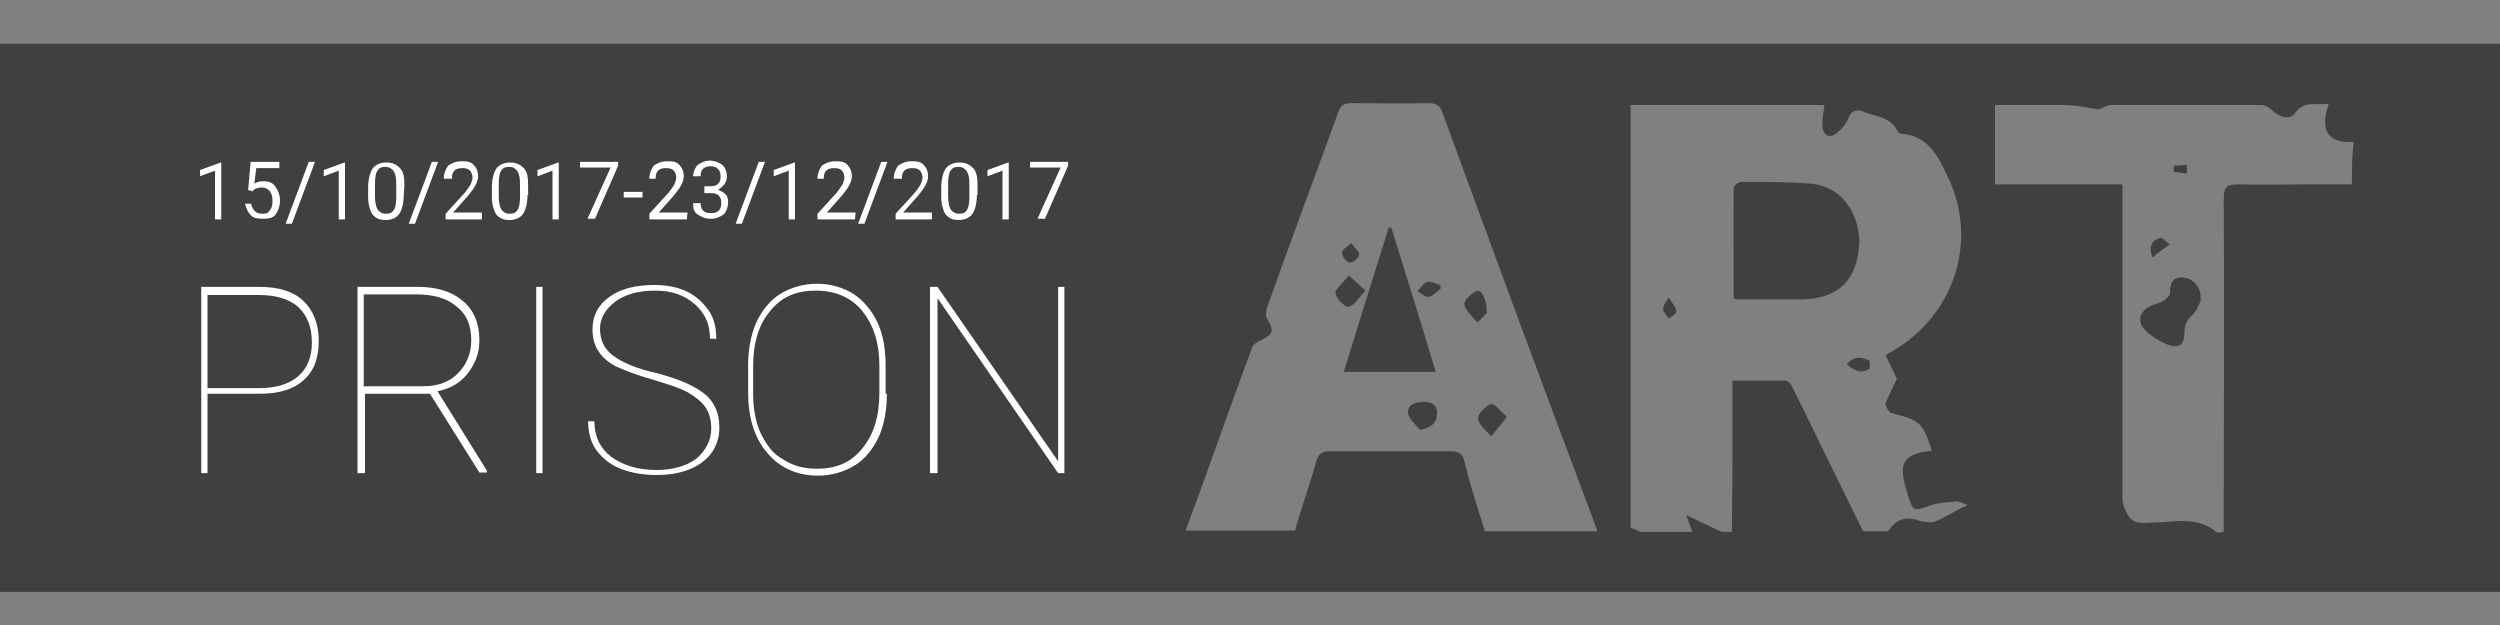 <?xml version="1.0" encoding="utf-8"?>
<!-- Generator: Adobe Illustrator 21.1.0, SVG Export Plug-In . SVG Version: 6.00 Build 0)  -->
<svg version="1.1" id="Layer_1" xmlns="http://www.w3.org/2000/svg" xmlns:xlink="http://www.w3.org/1999/xlink" x="0px" y="0px"
	 viewBox="0 0 400 100" style="enable-background:new 0 0 400 100;" xml:space="preserve">
<rect x="0" y="0" width="400" height="100" fill="#808080" stroke="none"/>
<style type="text/css">
	.st0{opacity:0.5;}
	.st1{fill:#FFFFFF;}
</style>
<title>campaign</title>
<g>
	<g class="st0">
		<path d="M228.4,45.1c-0.6,0.1-1,0.9-1.6,1.5c0.6,0.3,1.3,1,1.8,0.9c0.7-0.1,1.3-0.9,1.9-1.3c0-0.1,0-0.4-0.1-0.6
			C229.8,45.4,229,45,228.4,45.1z"/>
		<path d="M236.2,46.6c-0.9,0.4-2.1,1.6-1.9,2.2c0.3,1,1.3,1.9,2.1,2.8c0.6-0.6,1.3-1.3,1.5-1.5C237.9,47.8,237,46.2,236.2,46.6z"/>
		<path d="M266.1,49.5c0,0.4,0.6,1,0.9,1.5c0.4-0.4,1.2-0.7,1.2-1.2c0-0.6-0.6-1.2-1.2-2.2C266.5,48.4,266.1,48.9,266.1,49.5z"/>
		<path d="M238.6,64.6c-0.9,0.4-2.2,1.6-2.1,2.4c0.1,1,1.3,1.9,2.1,2.8c0.7-0.9,1.5-1.8,2.5-3.1C240.1,65.8,239.1,64.5,238.6,64.6z"
			/>
		<path d="M216,42c0.6,0,1.3-0.7,1.5-1.3c0.1-0.3-0.7-1-1.3-1.8c-0.7,0.6-1.6,1.2-1.5,1.5C214.8,41.1,215.4,42,216,42z"/>
		<path d="M227.8,64.3c-1.2,0-2.7,0.4-2.5,1.8c0.1,0.9,1.2,1.8,1.9,2.7c1.9-0.4,2.7-1.2,2.7-2.5C230.1,64.8,229,64.3,227.8,64.3z"/>
		<path d="M222.6,36.4c-0.1,0-0.3,0-0.4,0c-2.4,7.6-4.8,15.4-7.2,23.1c5.1,0,9.9,0,14.7,0C227.4,51.7,225,44.1,222.6,36.4z"/>
		<path d="M216,49c0.9-0.4,1.3-1.3,2.5-2.5c-1.2-1-1.9-1.8-2.7-2.4c-0.7,0.9-1.6,1.6-2.1,2.5C213.4,47.5,215.4,49.5,216,49z"/>
		<path d="M349.9,26.4c-0.7,0-1.3,0.1-2.1,0.1c0,0.3,0,0.7,0,1c0.7,0.1,1.3,0.1,2.1,0.3C349.9,27.4,349.9,27,349.9,26.4z"/>
		<path d="M289.8,29.4c-3.7-0.3-7.5-0.3-11.2-0.3c-0.4,0-1.2,0.6-1.2,1c-0.1,5.8,0,11.7,0,17.7c0.4,0.1,0.6,0.1,0.9,0.1
			c3.3,0,6.6,0,9.9,0c6-0.1,9-3.1,9.3-9.1C297.4,33.7,294.4,29.8,289.8,29.4z"/>
		<path d="M349.1,44.4c-1.6,0-1.9,1-1.9,2.5c0,0.4-0.6,0.9-1,1.2c-0.7,0.4-1.6,0.6-2.4,1c-1.6,1-1.9,2.5-0.4,3.9
			c1,0.9,2.4,1.8,3.6,2.2c1.6,0.6,2.5-0.1,2.5-1.8c0-1.3,0.3-2.2,1.3-3c0.7-0.6,1-1.8,1.3-2.2c0-0.6,0-0.6,0-0.7
			C352.1,45.9,350.8,44.4,349.1,44.4z"/>
		<path d="M-63.8,7v87.7h540V7H-63.8z M237.6,85c-1.2-3.7-2.4-7.5-3.3-11.2c-0.3-1.3-1-1.6-2.2-1.6c-6.4,0-12.9,0-19.3,0
			c-1.3,0-1.8,0.4-2.2,1.6c-1,3.7-2.4,7.5-3.4,11.1c-5.8,0-11.7,0-17.5,0c3.6-9.7,7-19.5,10.6-29.2c0.1-0.6,0.9-1,1.5-1.3
			c1.9-0.9,2.1-1.5,1-3.3c-0.3-0.4-0.3-1.2-0.1-1.8c3.7-10.5,7.6-20.8,11.4-31.3c0.4-1.2,1-1.5,2.2-1.5c4,0,8.1,0.1,12.1,0
			c1.5,0,2.1,0.4,2.5,1.8c7.6,20.8,15.3,41.7,23.1,62.4c0.6,1.5,1,2.8,1.6,4.3C249.6,85,243.6,85,237.6,85z M314,81.2
			c-1.5,0.7-2.8,1.6-4.3,2.2c-0.7,0.3-1.6,0.1-2.4,0c-2.2-0.9-3.9-0.4-5.2,1.6c-1.3,0-2.7,0-4,0c-3.9-7.8-7.6-15.6-11.5-23.4
			c-0.1-0.3-0.6-0.7-1-0.7c-2.7,0-5.5,0-8.4,0c0,1.2,0,1.9,0,2.8c0,7.2,0,14.2-0.1,21.4c-0.6,0-1,0-1.6,0c-1.6-0.7-3.4-1.6-5.7-2.7
			c0.4,1.2,0.7,1.9,1,2.7c-2.8,0-5.5,0-8.4,0c-0.4-0.3-1-0.4-1.5-0.7c0-22.3,0-45,0-67.6c10.3,0,20.7,0,31,0
			c-0.1,1.2-0.4,2.2-0.3,3.4c0.1,1.6,1.3,2.1,2.5,0.9c0.7-0.6,1.3-1.3,1.6-2.1c0.6-1.5,1.5-1.6,2.8-1c1.8,0.7,4,0.7,5.1,3
			c0.1,0.1,0.4,0.4,0.6,0.4c4.5,0.3,6,3.9,7.5,7c4.9,10.3,0.9,22.2-9.1,27.9c-0.3,0.1-0.6,0.3-0.9,0.6c0.7,1.3,1.3,2.7,1.8,3.7
			c-0.7,1.5-1.3,2.7-1.8,3.9c-0.1,0.4,0.6,1.6,1,1.6c4.6,1.2,4.9,1.5,6.4,6c-4.9,0.6-5.4,2.1-3.9,6.9c0.9,3,1,2.8,3.9,1.8
			c1.2-0.4,2.5-0.4,3.9-0.6c0.6,0,1.2,0.4,1.8,0.6C314.6,80.9,314.3,81.1,314,81.2z M376.3,29.5c-2.4,0-4.6,0-7,0
			c-3.7,0-7.5,0.1-11.1,0c-1.9,0-2.4,0.4-2.4,2.4c0.1,16.9,0,33.9,0,50.8c0,0.7,0,1.5,0,2.4c-0.6,0-1,0.3-1.2,0
			c-3-2.5-6.4-1.6-9.7-1.5c-1.8,0-3.6,0.6-4.6-1.5c-0.4-0.7-0.7-1.6-0.7-2.4c0-15.9,0-31.8,0-47.7c0-0.7,0-1.5,0-2.5
			c-6.9,0-13.6,0-20.4,0c0-4.2,0-8.5,0-12.7c3.7,0,7.3,0,11.1,0c1.8,0,3.6,0.4,5.4,0.7c0.6-0.1,1.3-0.7,2.1-0.7c7.9,0,16,0,24,0
			c0.6,0,1.3,0.4,1.8,0.9c1,1,2.8,1.6,3.6,0.4c1.5-2.1,3.4-1.2,5.4-1.5c-1.5,4.3-0.1,6.4,4,6.1C376.3,25,376.3,27.1,376.3,29.5z"/>
		<path d="M347.2,39.1c-0.6-0.3-1.2-1.2-1.6-1c-1.2,0.3-1.9,1.2-1.2,3.1C345.4,40.3,346.3,39.7,347.2,39.1z"/>
		<path d="M295.5,58.3c1,0.9,2.2,1.6,3.6,0.7c0.1-0.1,0.1-1.2,0-1.3C297.8,57,296.5,57,295.5,58.3z"/>
	</g>
	<g>
		<g>
			<path class="st1" d="M33.2,63.1v12.6h-1V45.9h9.3c3,0,5.4,0.7,7,2.2c1.6,1.5,2.5,3.7,2.5,6.4c0,2.7-0.7,4.8-2.4,6.3
				c-1.6,1.5-4,2.2-7,2.2H33.2z M33.2,62.1h8.2c2.7,0,4.8-0.6,6.3-1.9c1.5-1.3,2.2-3.1,2.2-5.4c0-2.4-0.7-4.3-2.2-5.7
				c-1.5-1.3-3.6-1.9-6.3-1.9h-8.2V62.1z"/>
			<path class="st1" d="M68.8,63H58.4v12.7h-1.2V45.9h9.6c3,0,5.4,0.7,7.2,2.2c1.8,1.5,2.7,3.6,2.7,6.3c0,2.1-0.6,3.7-1.9,5.4
				c-1.2,1.5-2.8,2.4-4.8,2.8l7.9,12.7v0.3h-1.2L68.8,63z M58.4,61.8h9.4c2.2,0,4.2-0.7,5.5-2.1c1.3-1.3,2.1-3.1,2.1-5.2
				c0-2.4-0.7-4.2-2.4-5.5c-1.5-1.3-3.7-1.9-6.4-1.9h-8.4v14.8C58.3,61.8,58.4,61.8,58.4,61.8z"/>
			<path class="st1" d="M86.8,75.7h-1V45.9h1V75.7z"/>
			<path class="st1" d="M113.8,68.5c0-1.2-0.3-2.4-0.9-3.3c-0.6-0.9-1.5-1.6-2.8-2.4c-1.3-0.7-3.1-1.3-5.8-2.1
				c-2.5-0.7-4.5-1.5-5.8-2.1c-1.3-0.7-2.2-1.5-2.8-2.5c-0.6-0.9-0.9-2.1-0.9-3.4c0-2.2,0.9-3.9,2.7-5.2c1.8-1.3,4.2-1.9,7.2-1.9
				c1.9,0,3.6,0.3,5.1,1s2.7,1.8,3.6,3.1c0.9,1.3,1.2,2.8,1.2,4.5h-1c0-2.2-0.7-4-2.4-5.5s-3.7-2.2-6.4-2.2c-2.7,0-4.8,0.6-6.4,1.8
				s-2.4,2.7-2.4,4.3c0,1.8,0.7,3.3,2.1,4.3c1.3,1,3.7,2.1,7,2.8c3.3,0.9,5.5,1.8,7.2,3c1.9,1.3,2.8,3.3,2.8,5.7
				c0,1.5-0.4,2.8-1.2,4c-0.9,1.2-2.1,2.1-3.6,2.7c-1.5,0.6-3.3,0.9-5.2,0.9c-2.1,0-4-0.3-5.8-1s-3-1.8-3.9-3
				c-0.9-1.3-1.3-2.8-1.3-4.6h1c0,2.4,0.9,4.3,2.7,5.7c1.8,1.3,4.2,2.1,7.2,2.1c2.5,0,4.8-0.6,6.4-1.8
				C112.9,72.1,113.8,70.5,113.8,68.5z"/>
			<path class="st1" d="M141.9,63c0,2.5-0.4,4.9-1.3,6.9c-0.9,1.9-2.2,3.6-3.9,4.6c-1.6,1-3.7,1.6-5.8,1.6c-3.3,0-6.1-1.2-8.1-3.6
				c-2.1-2.4-3.1-5.7-3.1-9.7v-4.3c0-2.5,0.4-4.8,1.3-6.9c0.9-1.9,2.2-3.6,3.9-4.6c1.6-1,3.7-1.6,5.8-1.6c2.2,0,4.2,0.6,5.8,1.6
				c1.6,1,3,2.7,3.9,4.6c0.9,1.9,1.3,4.3,1.3,6.9V63C141.8,63,141.9,63,141.9,63z M140.7,58.5c0-3.6-0.9-6.4-2.7-8.7
				c-1.8-2.2-4.3-3.3-7.5-3.3c-3.1,0-5.5,1-7.3,3.3c-1.8,2.1-2.7,5.1-2.7,8.8V63c0,2.4,0.4,4.5,1.2,6.3c0.9,1.8,1.9,3.3,3.6,4.2
				c1.5,1,3.3,1.5,5.4,1.5c3.1,0,5.5-1,7.3-3.3c1.8-2.2,2.7-5.1,2.7-8.8V58.5z"/>
			<path class="st1" d="M170.3,75.7h-1l-19.3-28v28h-1.2V45.9h1.2l19.3,27.9V45.9h1V75.7z"/>
		</g>
		<g>
			<path class="st1" d="M35.6,35.1h-1.2v-7.8L32,28.2v-1l3.3-1.2h0.1v9.1C35.5,35.1,35.6,35.1,35.6,35.1z"/>
			<path class="st1" d="M39.7,30.4l0.4-4.5h4.6v1H41l-0.3,2.5c0.4-0.3,0.9-0.4,1.5-0.4c0.9,0,1.5,0.3,1.9,0.9
				c0.4,0.6,0.7,1.3,0.7,2.2s-0.3,1.6-0.7,2.2c-0.4,0.6-1.2,0.7-2.1,0.7c-0.7,0-1.5-0.1-1.9-0.6c-0.4-0.4-0.7-1-0.9-1.8h1
				c0,0.4,0.3,0.9,0.6,1.2c0.3,0.3,0.7,0.4,1.2,0.4c0.6,0,0.9-0.1,1.2-0.6c0.3-0.3,0.4-0.9,0.4-1.5c0-0.6-0.1-1-0.4-1.5
				c-0.3-0.3-0.7-0.6-1.3-0.6c-0.4,0-0.9,0.1-1.2,0.3l-0.3,0.3L39.7,30.4z"/>
			<path class="st1" d="M46.7,35.8h-1l3.7-9.9h1L46.7,35.8z"/>
			<path class="st1" d="M55.4,35.1h-1.2v-7.8l-2.4,0.9v-1l3.3-1.2h0.1v9.1C55.3,35.1,55.4,35.1,55.4,35.1z"/>
			<path class="st1" d="M64.6,31.2c0,1.3-0.3,2.4-0.7,3c-0.4,0.6-1.2,1-2.2,1s-1.6-0.3-2.1-0.9c-0.4-0.6-0.7-1.6-0.7-2.8V30
				c0-1.3,0.3-2.4,0.7-3c0.4-0.6,1.2-1,2.2-1s1.6,0.3,2.2,0.9s0.7,1.6,0.7,2.8L64.6,31.2L64.6,31.2z M63.4,29.5c0-1-0.1-1.6-0.4-2.1
				c-0.3-0.4-0.7-0.7-1.3-0.7s-1,0.1-1.3,0.6c-0.3,0.4-0.4,1.2-0.4,2.1v1.9c0,1,0.1,1.6,0.4,2.2c0.3,0.4,0.7,0.7,1.3,0.7
				s1-0.1,1.3-0.6c0.3-0.4,0.4-1.2,0.4-2.1V29.5z"/>
			<path class="st1" d="M66.4,35.8h-1l3.7-9.9h1L66.4,35.8z"/>
			<path class="st1" d="M77.3,35.1h-6v-0.9l3.1-3.4c0.4-0.6,0.7-0.9,0.9-1.3c0.1-0.3,0.3-0.7,0.3-1c0-0.4-0.1-0.9-0.4-1.2
				c-0.3-0.3-0.6-0.4-1.2-0.4c-0.6,0-1,0.1-1.3,0.4c-0.3,0.3-0.4,0.7-0.4,1.3H71c0-0.9,0.3-1.5,0.7-2.1c0.6-0.4,1.2-0.7,2.2-0.7
				c0.9,0,1.5,0.1,1.9,0.6c0.4,0.4,0.7,1,0.7,1.8c0,0.9-0.6,1.9-1.6,3.1l-2.4,2.7h4.6V35.1z"/>
			<path class="st1" d="M84.4,31.2c0,1.3-0.3,2.4-0.7,3c-0.4,0.6-1.2,1-2.2,1c-1,0-1.6-0.3-2.1-0.9c-0.4-0.6-0.7-1.6-0.7-2.8V30
				c0-1.3,0.3-2.4,0.7-3c0.4-0.6,1.2-1,2.2-1c1,0,1.6,0.3,2.2,0.9c0.6,0.6,0.7,1.6,0.7,2.8v1.5H84.4z M83.2,29.5
				c0-1-0.1-1.6-0.4-2.1c-0.3-0.4-0.7-0.7-1.3-0.7c-0.6,0-1,0.1-1.3,0.6c-0.3,0.4-0.4,1.2-0.4,2.1v1.9c0,1,0.1,1.6,0.4,2.2
				c0.3,0.4,0.7,0.7,1.3,0.7c0.6,0,1-0.1,1.3-0.6c0.3-0.4,0.4-1.2,0.4-2.1V29.5z"/>
			<path class="st1" d="M89.6,35.1h-1.2v-7.8L86,28.2v-1l3.3-1.2h0.1v9.1C89.5,35.1,89.6,35.1,89.6,35.1z"/>
			<path class="st1" d="M98.9,26.5l-3.7,8.5H94l3.7-8.2h-4.9v-0.9h6.1V26.5z"/>
			<path class="st1" d="M102.8,31.6h-3v-0.9h3V31.6z"/>
			<path class="st1" d="M109.9,35.1h-6v-0.9l3.1-3.4c0.4-0.6,0.7-0.9,0.9-1.3c0.1-0.3,0.3-0.7,0.3-1c0-0.4-0.1-0.9-0.4-1.2
				c-0.3-0.3-0.6-0.4-1.2-0.4c-0.6,0-1,0.1-1.3,0.4c-0.3,0.3-0.4,0.7-0.4,1.3h-1c0-0.9,0.3-1.5,0.7-2.1c0.6-0.4,1.2-0.7,2.2-0.7
				c0.9,0,1.5,0.1,1.9,0.6c0.4,0.4,0.7,1,0.7,1.8c0,0.9-0.6,1.9-1.6,3.1l-2.4,2.7h4.6L109.9,35.1L109.9,35.1z"/>
			<path class="st1" d="M112.7,29.8h0.9c0.6,0,1-0.1,1.3-0.4c0.3-0.3,0.4-0.6,0.4-1.2c0-1-0.6-1.6-1.6-1.6c-0.4,0-0.9,0.1-1.2,0.4
				c-0.3,0.3-0.4,0.6-0.4,1.2h-1.2c0-0.7,0.3-1.3,0.7-1.8c0.6-0.4,1.2-0.7,1.9-0.7c0.9,0,1.5,0.3,2.1,0.7c0.4,0.4,0.7,1,0.7,1.9
				c0,0.4-0.1,0.7-0.4,1.2c-0.3,0.3-0.6,0.6-1,0.9c0.4,0.1,0.9,0.4,1.2,0.7c0.3,0.3,0.4,0.7,0.4,1.3c0,0.7-0.3,1.5-0.7,1.9
				c-0.6,0.4-1.2,0.7-2.1,0.7c-0.9,0-1.5-0.3-2.1-0.7c-0.6-0.4-0.7-1-0.7-1.8h1.2c0,0.4,0.1,0.9,0.4,1.2s0.7,0.4,1.2,0.4
				c0.6,0,1-0.1,1.3-0.4s0.4-0.7,0.4-1.2c0-0.6-0.1-0.9-0.4-1.2c-0.3-0.3-0.7-0.4-1.3-0.4h-1V29.8z"/>
			<path class="st1" d="M118.7,35.8h-1l3.7-9.9h1L118.7,35.8z"/>
			<path class="st1" d="M127.4,35.1h-1.2v-7.8l-2.4,0.9v-1l3.3-1.2h0.1v9.1C127.2,35.1,127.4,35.1,127.4,35.1z"/>
			<path class="st1" d="M136.8,35.1h-6v-0.9l3.1-3.4c0.4-0.6,0.7-0.9,0.9-1.3c0.1-0.3,0.3-0.7,0.3-1c0-0.4-0.1-0.9-0.4-1.2
				c-0.3-0.3-0.6-0.4-1.2-0.4c-0.6,0-1,0.1-1.3,0.4c-0.3,0.3-0.4,0.7-0.4,1.3h-1c0-0.9,0.3-1.5,0.7-2.1c0.6-0.4,1.2-0.7,2.2-0.7
				c0.9,0,1.5,0.1,1.9,0.6c0.4,0.4,0.7,1,0.7,1.8c0,0.9-0.6,1.9-1.6,3.1l-2.4,2.7h4.6L136.8,35.1L136.8,35.1z"/>
			<path class="st1" d="M138.3,35.8h-1l3.7-9.9h1L138.3,35.8z"/>
			<path class="st1" d="M149.3,35.1h-6v-0.9l3.1-3.4c0.4-0.6,0.7-0.9,0.9-1.3c0.1-0.3,0.3-0.7,0.3-1c0-0.4-0.1-0.9-0.4-1.2
				c-0.3-0.3-0.6-0.4-1.2-0.4c-0.6,0-1,0.1-1.3,0.4c-0.3,0.3-0.4,0.7-0.4,1.3H143c0-0.9,0.3-1.5,0.7-2.1c0.6-0.4,1.2-0.7,2.2-0.7
				c0.9,0,1.5,0.1,1.9,0.6c0.4,0.4,0.7,1,0.7,1.8c0,0.9-0.6,1.9-1.6,3.1l-2.4,2.7h4.6V35.1z"/>
			<path class="st1" d="M156.3,31.2c0,1.3-0.3,2.4-0.7,3c-0.4,0.6-1.2,1-2.2,1c-1,0-1.6-0.3-2.1-0.9c-0.4-0.6-0.7-1.6-0.7-2.8V30
				c0-1.3,0.3-2.4,0.7-3c0.4-0.6,1.2-1,2.2-1c1,0,1.6,0.3,2.2,0.9s0.7,1.6,0.7,2.8v1.5H156.3z M155.1,29.5c0-1-0.1-1.6-0.4-2.1
				c-0.3-0.4-0.7-0.7-1.3-0.7s-1,0.1-1.3,0.6c-0.3,0.4-0.4,1.2-0.4,2.1v1.9c0,1,0.1,1.6,0.4,2.2c0.3,0.4,0.7,0.7,1.3,0.7
				s1-0.1,1.3-0.6c0.3-0.4,0.4-1.2,0.4-2.1V29.5z"/>
			<path class="st1" d="M161.6,35.1h-1.2v-7.8l-2.4,0.9v-1l3.3-1.2h0.1v9.1C161.4,35.1,161.6,35.1,161.6,35.1z"/>
			<path class="st1" d="M170.9,26.5l-3.7,8.5h-1.2l3.7-8.2h-4.9v-0.9h6.1V26.5z"/>
		</g>
	</g>
</g>
</svg>
